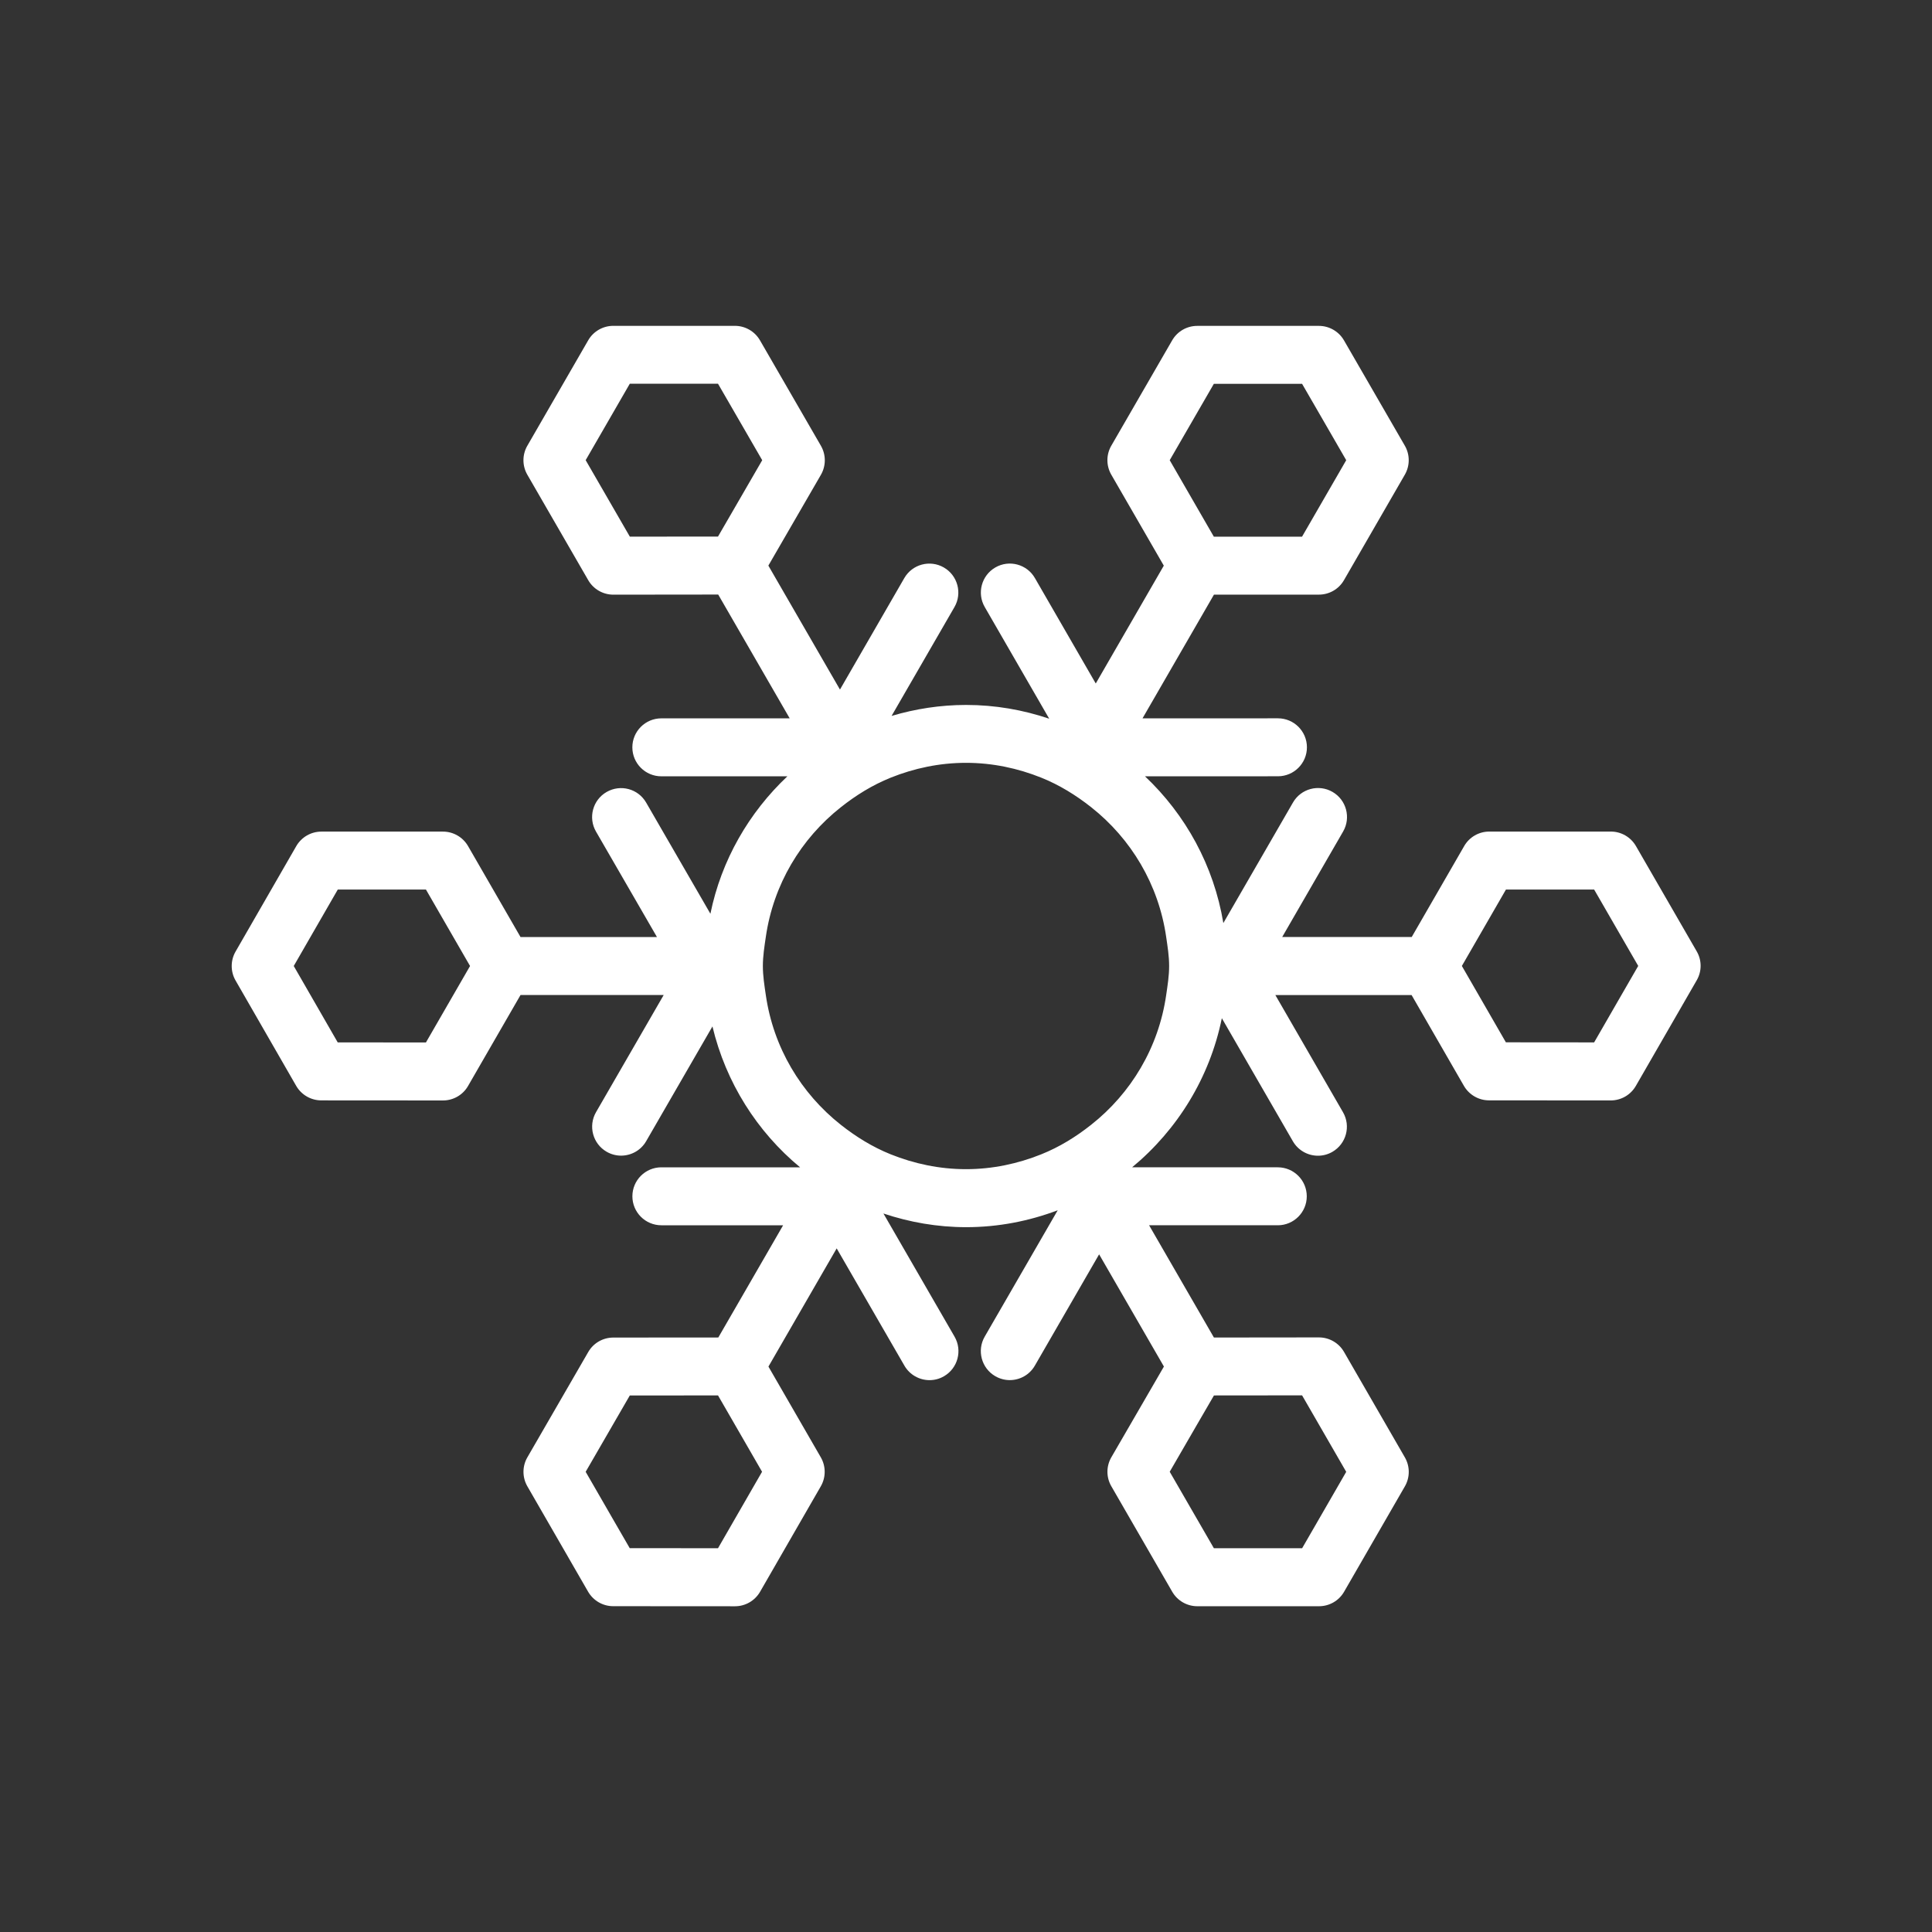 <?xml version="1.0" encoding="utf-8"?>
<!-- Generator: Adobe Illustrator 16.0.0, SVG Export Plug-In . SVG Version: 6.00 Build 0)  -->
<!DOCTYPE svg PUBLIC "-//W3C//DTD SVG 1.1//EN" "http://www.w3.org/Graphics/SVG/1.1/DTD/svg11.dtd">
<svg version="1.1" id="Layer_1" xmlns="http://www.w3.org/2000/svg" xmlns:xlink="http://www.w3.org/1999/xlink" x="0px" y="0px"
	 width="50px" height="50px" viewBox="34.5 174.5 50 50" enable-background="new 34.5 174.5 50 50" xml:space="preserve">
<rect x="34.5" y="174.5" width="50" height="50" fill="#333333" stroke="none"/>
<path style="fill:white" d="M78.412,199.123l-1.574-2.727c-0.134-0.232-0.382-0.375-0.649-0.375h-3.147c-0.268,0-0.516,0.143-0.649,0.375l-1.358,2.354
	h-3.352l1.577-2.731c0.207-0.358,0.084-0.817-0.274-1.024c-0.359-0.208-0.818-0.084-1.024,0.274l-1.802,3.12
	c-0.247-1.486-0.978-2.807-2.028-3.798l3.441-0.001c0.414,0,0.75-0.336,0.75-0.75s-0.336-0.75-0.75-0.75l-3.505,0.001l1.849-3.202
	h2.716c0.268,0,0.516-0.143,0.649-0.375l1.575-2.729c0.134-0.232,0.134-0.519,0-0.75l-1.575-2.726
	c-0.134-0.232-0.382-0.375-0.649-0.375h-3.149c-0.268,0-0.516,0.143-0.649,0.375l-1.575,2.726c-0.134,0.231-0.134,0.518,0,0.75
	l1.359,2.354l-1.761,3.05l-1.575-2.729c-0.206-0.358-0.665-0.482-1.024-0.274c-0.358,0.207-0.481,0.666-0.274,1.024l1.668,2.89
	c-0.676-0.228-1.397-0.356-2.149-0.356c-0.671,0-1.317,0.102-1.93,0.284l1.627-2.817c0.207-0.358,0.084-0.817-0.274-1.024
	c-0.36-0.208-0.817-0.084-1.024,0.274l-1.665,2.885l-1.853-3.208l1.36-2.35c0.134-0.232,0.134-0.519,0-0.751l-1.577-2.729
	c-0.134-0.232-0.382-0.375-0.649-0.375h-3.148c-0.268,0-0.516,0.143-0.649,0.375l-1.575,2.728c-0.134,0.232-0.134,0.518,0,0.75
	l1.576,2.729c0.134,0.232,0.382,0.375,0.649,0.375h0.001l2.714-0.003l1.85,3.204h-3.322c-0.414,0-0.75,0.336-0.75,0.75
	s0.336,0.75,0.75,0.75h3.262c-0.994,0.938-1.709,2.168-1.992,3.557l-1.663-2.877c-0.207-0.359-0.664-0.481-1.024-0.274
	c-0.359,0.207-0.481,0.666-0.274,1.024l1.578,2.73h-3.531l-1.358-2.354c-0.134-0.232-0.382-0.375-0.649-0.375h-3.147
	c-0.269,0-0.516,0.144-0.65,0.376l-1.571,2.729c-0.133,0.231-0.133,0.517,0,0.748l1.569,2.727c0.134,0.232,0.382,0.376,0.65,0.376
	l3.149,0.002c0.268,0,0.516-0.143,0.649-0.375l1.358-2.354h3.705l-1.751,3.032c-0.207,0.358-0.084,0.817,0.274,1.024
	c0.118,0.068,0.247,0.101,0.374,0.101c0.26,0,0.512-0.135,0.65-0.375l1.715-2.969c0.346,1.45,1.154,2.725,2.268,3.646h-3.59
	c-0.414,0-0.75,0.336-0.75,0.75s0.336,0.75,0.75,0.75h3.151l-1.677,2.904l-2.718,0.002c-0.269,0-0.516,0.143-0.649,0.375
	l-1.575,2.725c-0.134,0.231-0.134,0.518,0,0.75l1.572,2.727c0.134,0.231,0.381,0.375,0.649,0.375l3.152,0.002
	c0.269,0,0.516-0.144,0.65-0.376l1.572-2.73c0.133-0.231,0.133-0.518-0.001-0.749l-1.355-2.348l1.766-3.059l1.753,3.035
	c0.139,0.24,0.391,0.375,0.65,0.375c0.127,0,0.256-0.032,0.374-0.101c0.358-0.207,0.481-0.666,0.274-1.024l-1.841-3.188
	c0.674,0.226,1.393,0.354,2.142,0.354c0.834,0,1.63-0.159,2.368-0.437l-1.889,3.27c-0.207,0.358-0.084,0.817,0.274,1.024
	c0.118,0.068,0.247,0.101,0.374,0.101c0.26,0,0.512-0.135,0.65-0.375l1.663-2.88l1.677,2.904l-1.36,2.347
	c-0.135,0.232-0.136,0.519-0.001,0.751l1.576,2.73c0.134,0.232,0.382,0.375,0.649,0.375h3.15c0.268,0,0.516-0.143,0.649-0.375
	l1.573-2.727c0.134-0.232,0.134-0.518,0-0.75l-1.575-2.73c-0.134-0.232-0.382-0.375-0.649-0.375H68.63l-2.714,0.003l-1.678-2.906
	l3.331,0.001c0.414,0,0.75-0.336,0.75-0.75s-0.336-0.75-0.75-0.75l-3.769-0.001c1.169-0.967,2.008-2.318,2.321-3.858l1.838,3.184
	c0.139,0.24,0.391,0.375,0.65,0.375c0.127,0,0.256-0.032,0.374-0.101c0.358-0.207,0.481-0.666,0.274-1.024l-1.751-3.033h3.526
	l1.354,2.35c0.134,0.231,0.381,0.375,0.649,0.375l3.151,0.002c0.269,0,0.516-0.144,0.649-0.375l1.573-2.729
	C78.546,199.641,78.546,199.354,78.412,199.123z M67.332,184.434h0.866l0.434,0.75l0.708,1.226l-1.143,1.979h-1.416h-0.867
	l-0.433-0.75l-0.709-1.229l1.142-1.976H67.332z M50.8,188.388l-1.143-1.979l0.709-1.228l0.433-0.75h0.866h1.417l1.144,1.979
	l-0.71,1.227l-0.434,0.749l-0.865,0.001L50.8,188.388z M46.665,199.5l-0.433,0.75l-0.709,1.229l-2.283-0.002l-0.706-1.227
	l-0.432-0.75l0.432-0.75l0.708-1.229h2.281l0.709,1.229L46.665,199.5z M51.667,214.567l-0.87-0.001l-0.431-0.746l-0.709-1.23
	l1.142-1.975l1.419-0.001l0.864-0.001l0.434,0.752l0.706,1.224l-1.14,1.979L51.667,214.567z M68.198,210.612l1.142,1.979
	l-0.708,1.227l-0.433,0.75h-0.866h-1.418l-1.143-1.979l0.71-1.226l0.435-0.749l0.864-0.001L68.198,210.612z M62.738,203.61
	c-0.393,0.311-0.819,0.575-1.291,0.764c-0.604,0.242-1.258,0.384-1.947,0.384s-1.345-0.142-1.948-0.384
	c-0.471-0.189-0.898-0.454-1.291-0.764c-1.032-0.815-1.746-1.999-1.942-3.36c-0.036-0.247-0.076-0.493-0.076-0.75
	s0.04-0.503,0.076-0.75c0.196-1.361,0.91-2.544,1.942-3.359c0.393-0.311,0.819-0.575,1.29-0.765c0.604-0.242,1.26-0.384,1.949-0.384
	s1.345,0.142,1.948,0.384c0.471,0.189,0.898,0.454,1.291,0.764c1.032,0.815,1.746,1.999,1.942,3.36
	c0.036,0.247,0.076,0.493,0.076,0.75s-0.04,0.503-0.076,0.75C64.485,201.611,63.771,202.795,62.738,203.61z M73.472,201.475
	l-0.706-1.225l-0.433-0.751l0.432-0.749l0.709-1.229h2.282l0.709,1.229l0.432,0.748l-0.434,0.752l-0.707,1.227L73.472,201.475z"/>
</svg>
